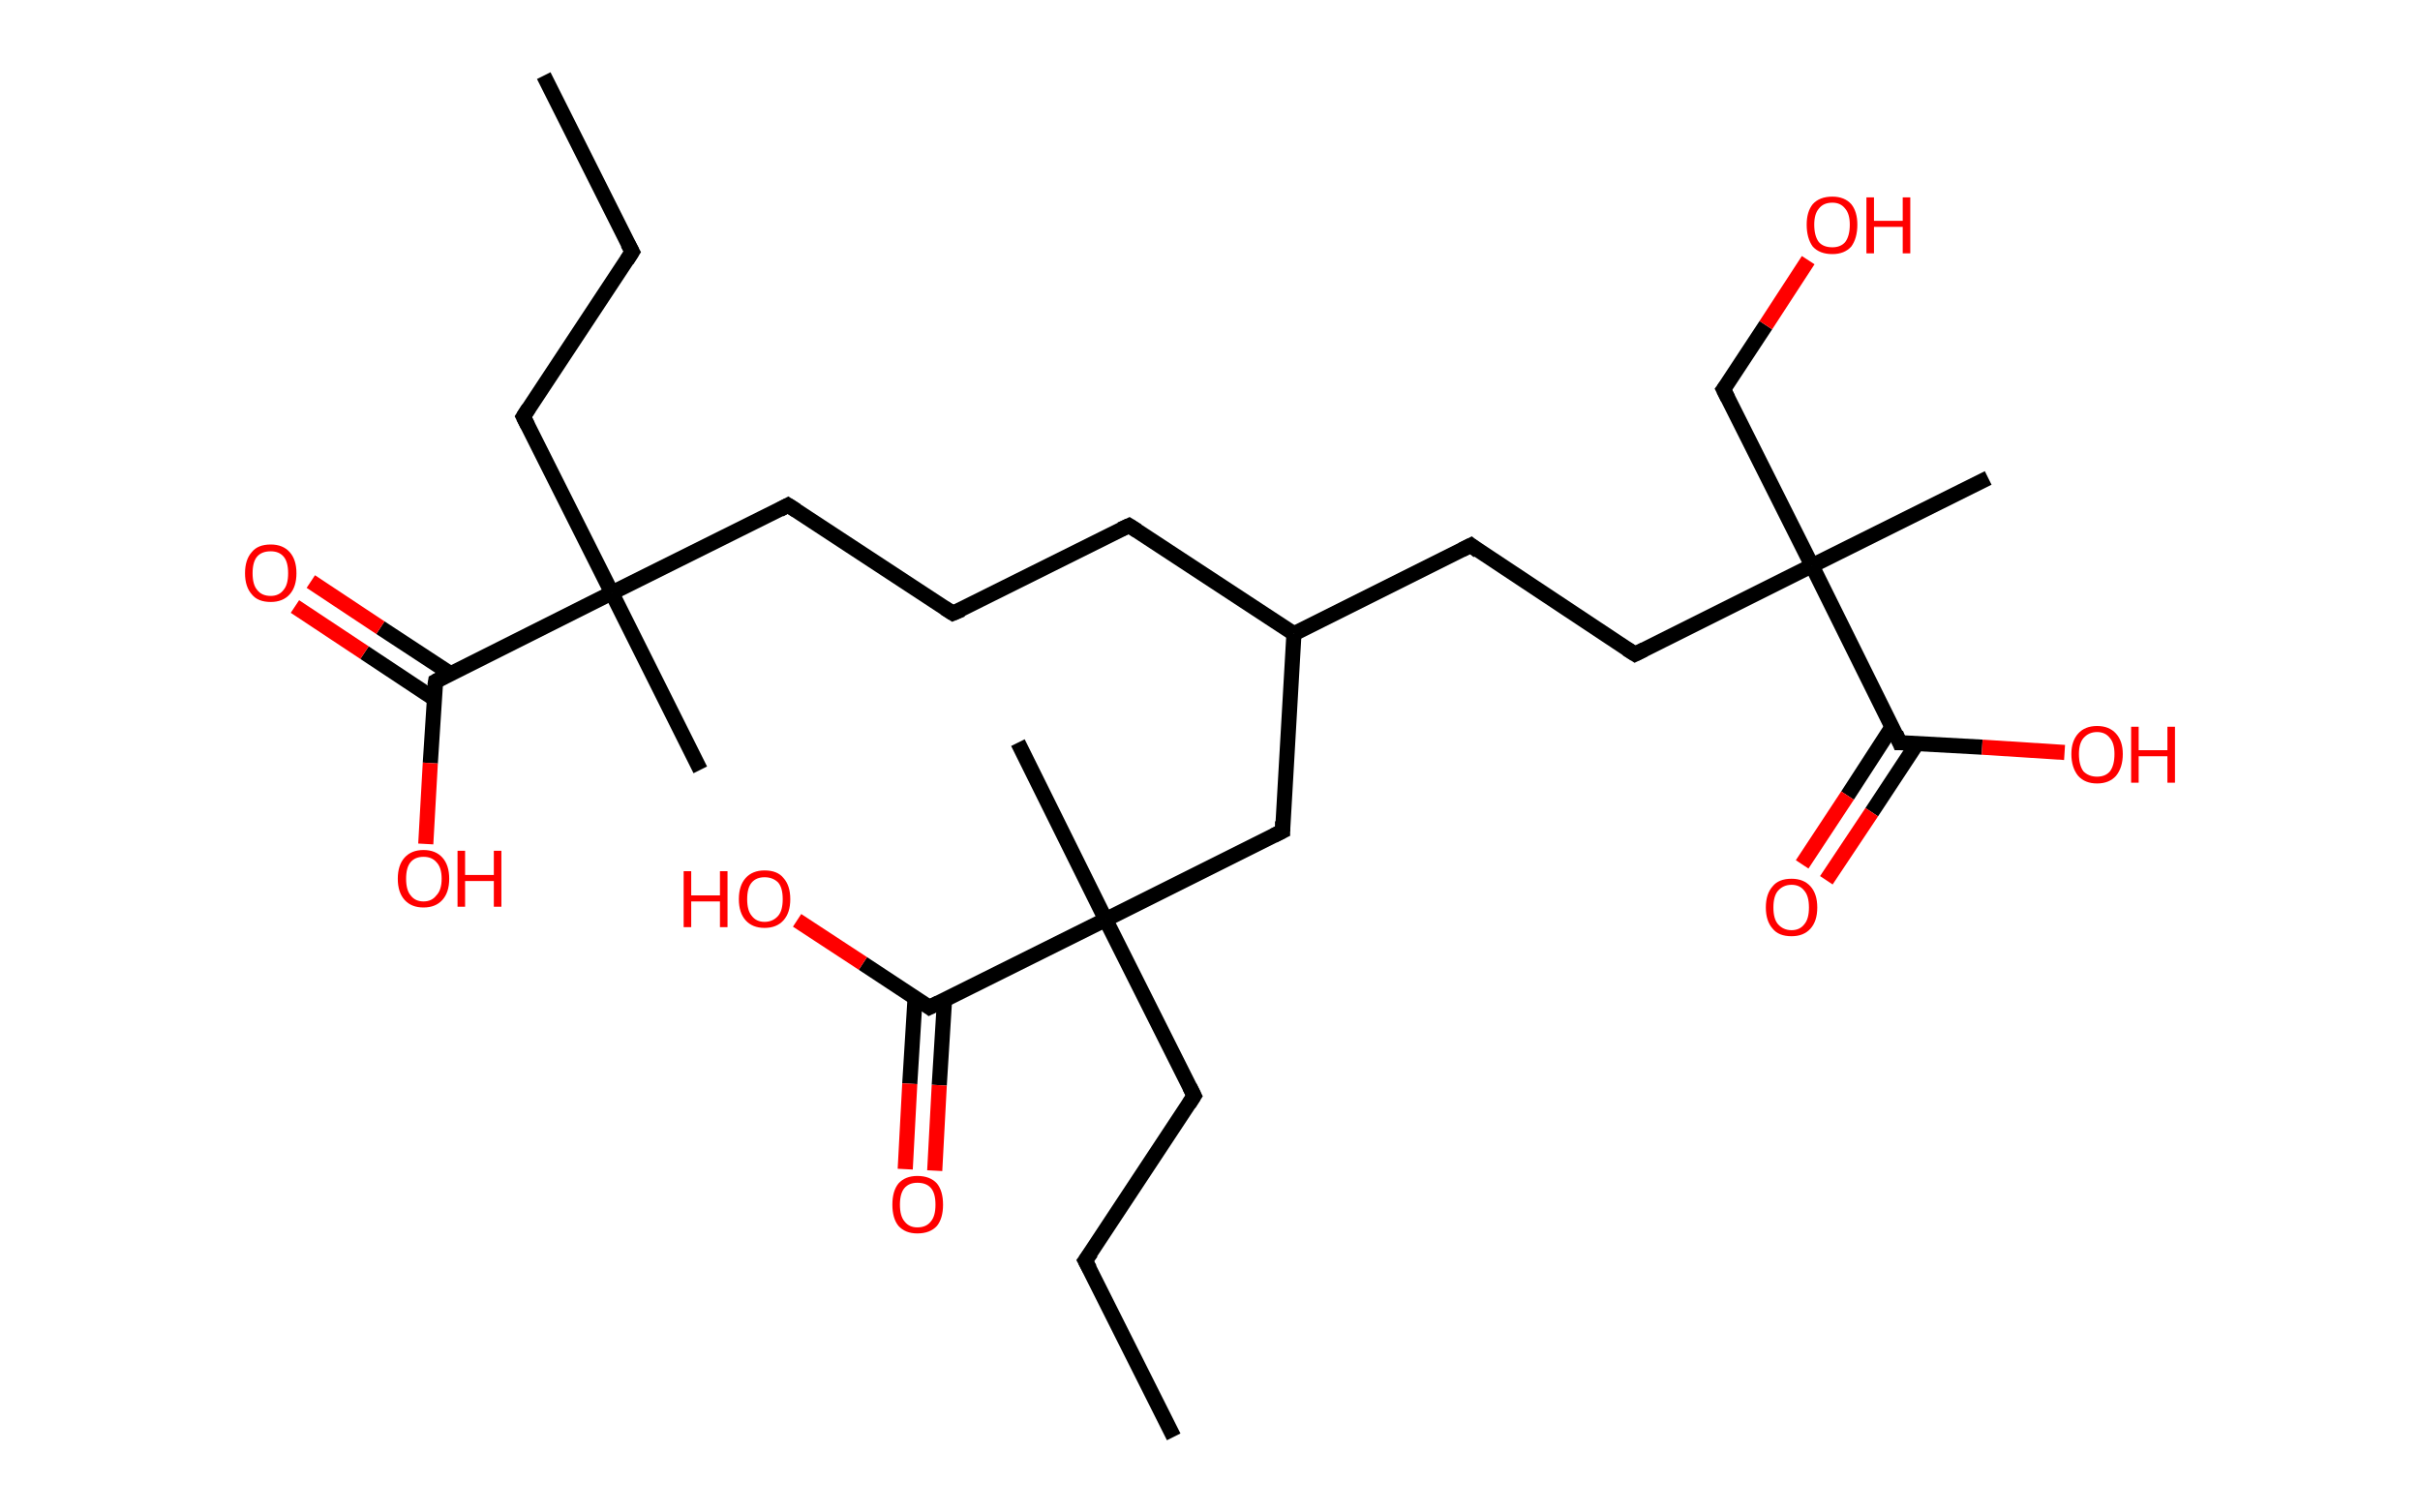 <?xml version='1.0' encoding='ASCII' standalone='yes'?>
<svg xmlns="http://www.w3.org/2000/svg" xmlns:rdkit="http://www.rdkit.org/xml" xmlns:xlink="http://www.w3.org/1999/xlink" version="1.1" baseProfile="full" xml:space="preserve" width="320px" height="200px" viewBox="0 0 320 200">
<!-- END OF HEADER -->
<rect style="opacity:1.0;fill:#FFFFFF;stroke:none" width="320.0" height="200.0" x="0.0" y="0.0"> </rect>
<path class="bond-0 atom-0 atom-1" d="M 71.9,10.0 L 83.6,33.3" style="fill:none;fill-rule:evenodd;stroke:#000000;stroke-width:2.0px;stroke-linecap:butt;stroke-linejoin:miter;stroke-opacity:1"/>
<path class="bond-1 atom-1 atom-2" d="M 83.6,33.3 L 69.2,55.1" style="fill:none;fill-rule:evenodd;stroke:#000000;stroke-width:2.0px;stroke-linecap:butt;stroke-linejoin:miter;stroke-opacity:1"/>
<path class="bond-2 atom-2 atom-3" d="M 69.2,55.1 L 80.9,78.4" style="fill:none;fill-rule:evenodd;stroke:#000000;stroke-width:2.0px;stroke-linecap:butt;stroke-linejoin:miter;stroke-opacity:1"/>
<path class="bond-3 atom-3 atom-4" d="M 80.9,78.4 L 92.6,101.8" style="fill:none;fill-rule:evenodd;stroke:#000000;stroke-width:2.0px;stroke-linecap:butt;stroke-linejoin:miter;stroke-opacity:1"/>
<path class="bond-4 atom-3 atom-5" d="M 80.9,78.4 L 104.2,66.8" style="fill:none;fill-rule:evenodd;stroke:#000000;stroke-width:2.0px;stroke-linecap:butt;stroke-linejoin:miter;stroke-opacity:1"/>
<path class="bond-5 atom-5 atom-6" d="M 104.2,66.8 L 126.0,81.1" style="fill:none;fill-rule:evenodd;stroke:#000000;stroke-width:2.0px;stroke-linecap:butt;stroke-linejoin:miter;stroke-opacity:1"/>
<path class="bond-6 atom-6 atom-7" d="M 126.0,81.1 L 149.3,69.5" style="fill:none;fill-rule:evenodd;stroke:#000000;stroke-width:2.0px;stroke-linecap:butt;stroke-linejoin:miter;stroke-opacity:1"/>
<path class="bond-7 atom-7 atom-8" d="M 149.3,69.5 L 171.1,83.8" style="fill:none;fill-rule:evenodd;stroke:#000000;stroke-width:2.0px;stroke-linecap:butt;stroke-linejoin:miter;stroke-opacity:1"/>
<path class="bond-8 atom-8 atom-9" d="M 171.1,83.8 L 194.5,72.1" style="fill:none;fill-rule:evenodd;stroke:#000000;stroke-width:2.0px;stroke-linecap:butt;stroke-linejoin:miter;stroke-opacity:1"/>
<path class="bond-9 atom-9 atom-10" d="M 194.5,72.1 L 216.2,86.5" style="fill:none;fill-rule:evenodd;stroke:#000000;stroke-width:2.0px;stroke-linecap:butt;stroke-linejoin:miter;stroke-opacity:1"/>
<path class="bond-10 atom-10 atom-11" d="M 216.2,86.5 L 239.6,74.8" style="fill:none;fill-rule:evenodd;stroke:#000000;stroke-width:2.0px;stroke-linecap:butt;stroke-linejoin:miter;stroke-opacity:1"/>
<path class="bond-11 atom-11 atom-12" d="M 239.6,74.8 L 262.9,63.2" style="fill:none;fill-rule:evenodd;stroke:#000000;stroke-width:2.0px;stroke-linecap:butt;stroke-linejoin:miter;stroke-opacity:1"/>
<path class="bond-12 atom-11 atom-13" d="M 239.6,74.8 L 227.9,51.5" style="fill:none;fill-rule:evenodd;stroke:#000000;stroke-width:2.0px;stroke-linecap:butt;stroke-linejoin:miter;stroke-opacity:1"/>
<path class="bond-13 atom-13 atom-14" d="M 227.9,51.5 L 233.5,43.0" style="fill:none;fill-rule:evenodd;stroke:#000000;stroke-width:2.0px;stroke-linecap:butt;stroke-linejoin:miter;stroke-opacity:1"/>
<path class="bond-13 atom-13 atom-14" d="M 233.5,43.0 L 239.1,34.4" style="fill:none;fill-rule:evenodd;stroke:#FF0000;stroke-width:2.0px;stroke-linecap:butt;stroke-linejoin:miter;stroke-opacity:1"/>
<path class="bond-14 atom-11 atom-15" d="M 239.6,74.8 L 251.2,98.2" style="fill:none;fill-rule:evenodd;stroke:#000000;stroke-width:2.0px;stroke-linecap:butt;stroke-linejoin:miter;stroke-opacity:1"/>
<path class="bond-15 atom-15 atom-16" d="M 250.2,96.1 L 244.3,105.2" style="fill:none;fill-rule:evenodd;stroke:#000000;stroke-width:2.0px;stroke-linecap:butt;stroke-linejoin:miter;stroke-opacity:1"/>
<path class="bond-15 atom-15 atom-16" d="M 244.3,105.2 L 238.3,114.3" style="fill:none;fill-rule:evenodd;stroke:#FF0000;stroke-width:2.0px;stroke-linecap:butt;stroke-linejoin:miter;stroke-opacity:1"/>
<path class="bond-15 atom-15 atom-16" d="M 253.5,98.3 L 247.5,107.4" style="fill:none;fill-rule:evenodd;stroke:#000000;stroke-width:2.0px;stroke-linecap:butt;stroke-linejoin:miter;stroke-opacity:1"/>
<path class="bond-15 atom-15 atom-16" d="M 247.5,107.4 L 241.5,116.4" style="fill:none;fill-rule:evenodd;stroke:#FF0000;stroke-width:2.0px;stroke-linecap:butt;stroke-linejoin:miter;stroke-opacity:1"/>
<path class="bond-16 atom-15 atom-17" d="M 251.2,98.2 L 262.1,98.8" style="fill:none;fill-rule:evenodd;stroke:#000000;stroke-width:2.0px;stroke-linecap:butt;stroke-linejoin:miter;stroke-opacity:1"/>
<path class="bond-16 atom-15 atom-17" d="M 262.1,98.8 L 273.0,99.5" style="fill:none;fill-rule:evenodd;stroke:#FF0000;stroke-width:2.0px;stroke-linecap:butt;stroke-linejoin:miter;stroke-opacity:1"/>
<path class="bond-17 atom-8 atom-18" d="M 171.1,83.8 L 169.6,109.9" style="fill:none;fill-rule:evenodd;stroke:#000000;stroke-width:2.0px;stroke-linecap:butt;stroke-linejoin:miter;stroke-opacity:1"/>
<path class="bond-18 atom-18 atom-19" d="M 169.6,109.9 L 146.2,121.6" style="fill:none;fill-rule:evenodd;stroke:#000000;stroke-width:2.0px;stroke-linecap:butt;stroke-linejoin:miter;stroke-opacity:1"/>
<path class="bond-19 atom-19 atom-20" d="M 146.2,121.6 L 134.6,98.2" style="fill:none;fill-rule:evenodd;stroke:#000000;stroke-width:2.0px;stroke-linecap:butt;stroke-linejoin:miter;stroke-opacity:1"/>
<path class="bond-20 atom-19 atom-21" d="M 146.2,121.6 L 157.9,144.9" style="fill:none;fill-rule:evenodd;stroke:#000000;stroke-width:2.0px;stroke-linecap:butt;stroke-linejoin:miter;stroke-opacity:1"/>
<path class="bond-21 atom-21 atom-22" d="M 157.9,144.9 L 143.5,166.7" style="fill:none;fill-rule:evenodd;stroke:#000000;stroke-width:2.0px;stroke-linecap:butt;stroke-linejoin:miter;stroke-opacity:1"/>
<path class="bond-22 atom-22 atom-23" d="M 143.5,166.7 L 155.2,190.0" style="fill:none;fill-rule:evenodd;stroke:#000000;stroke-width:2.0px;stroke-linecap:butt;stroke-linejoin:miter;stroke-opacity:1"/>
<path class="bond-23 atom-19 atom-24" d="M 146.2,121.6 L 122.9,133.2" style="fill:none;fill-rule:evenodd;stroke:#000000;stroke-width:2.0px;stroke-linecap:butt;stroke-linejoin:miter;stroke-opacity:1"/>
<path class="bond-24 atom-24 atom-25" d="M 121.0,132.0 L 120.3,143.3" style="fill:none;fill-rule:evenodd;stroke:#000000;stroke-width:2.0px;stroke-linecap:butt;stroke-linejoin:miter;stroke-opacity:1"/>
<path class="bond-24 atom-24 atom-25" d="M 120.3,143.3 L 119.7,154.6" style="fill:none;fill-rule:evenodd;stroke:#FF0000;stroke-width:2.0px;stroke-linecap:butt;stroke-linejoin:miter;stroke-opacity:1"/>
<path class="bond-24 atom-24 atom-25" d="M 124.9,132.2 L 124.2,143.5" style="fill:none;fill-rule:evenodd;stroke:#000000;stroke-width:2.0px;stroke-linecap:butt;stroke-linejoin:miter;stroke-opacity:1"/>
<path class="bond-24 atom-24 atom-25" d="M 124.2,143.5 L 123.6,154.8" style="fill:none;fill-rule:evenodd;stroke:#FF0000;stroke-width:2.0px;stroke-linecap:butt;stroke-linejoin:miter;stroke-opacity:1"/>
<path class="bond-25 atom-24 atom-26" d="M 122.9,133.2 L 114.1,127.4" style="fill:none;fill-rule:evenodd;stroke:#000000;stroke-width:2.0px;stroke-linecap:butt;stroke-linejoin:miter;stroke-opacity:1"/>
<path class="bond-25 atom-24 atom-26" d="M 114.1,127.4 L 105.4,121.7" style="fill:none;fill-rule:evenodd;stroke:#FF0000;stroke-width:2.0px;stroke-linecap:butt;stroke-linejoin:miter;stroke-opacity:1"/>
<path class="bond-26 atom-3 atom-27" d="M 80.9,78.4 L 57.6,90.1" style="fill:none;fill-rule:evenodd;stroke:#000000;stroke-width:2.0px;stroke-linecap:butt;stroke-linejoin:miter;stroke-opacity:1"/>
<path class="bond-27 atom-27 atom-28" d="M 59.6,89.1 L 50.3,83.0" style="fill:none;fill-rule:evenodd;stroke:#000000;stroke-width:2.0px;stroke-linecap:butt;stroke-linejoin:miter;stroke-opacity:1"/>
<path class="bond-27 atom-27 atom-28" d="M 50.3,83.0 L 41.1,76.9" style="fill:none;fill-rule:evenodd;stroke:#FF0000;stroke-width:2.0px;stroke-linecap:butt;stroke-linejoin:miter;stroke-opacity:1"/>
<path class="bond-27 atom-27 atom-28" d="M 57.4,92.4 L 48.2,86.3" style="fill:none;fill-rule:evenodd;stroke:#000000;stroke-width:2.0px;stroke-linecap:butt;stroke-linejoin:miter;stroke-opacity:1"/>
<path class="bond-27 atom-27 atom-28" d="M 48.2,86.3 L 39.0,80.2" style="fill:none;fill-rule:evenodd;stroke:#FF0000;stroke-width:2.0px;stroke-linecap:butt;stroke-linejoin:miter;stroke-opacity:1"/>
<path class="bond-28 atom-27 atom-29" d="M 57.6,90.1 L 56.9,100.9" style="fill:none;fill-rule:evenodd;stroke:#000000;stroke-width:2.0px;stroke-linecap:butt;stroke-linejoin:miter;stroke-opacity:1"/>
<path class="bond-28 atom-27 atom-29" d="M 56.9,100.9 L 56.3,111.6" style="fill:none;fill-rule:evenodd;stroke:#FF0000;stroke-width:2.0px;stroke-linecap:butt;stroke-linejoin:miter;stroke-opacity:1"/>
<path d="M 83.0,32.2 L 83.6,33.3 L 82.9,34.4" style="fill:none;stroke:#000000;stroke-width:2.0px;stroke-linecap:butt;stroke-linejoin:miter;stroke-opacity:1;"/>
<path d="M 69.9,54.0 L 69.2,55.1 L 69.8,56.3" style="fill:none;stroke:#000000;stroke-width:2.0px;stroke-linecap:butt;stroke-linejoin:miter;stroke-opacity:1;"/>
<path d="M 103.1,67.4 L 104.2,66.8 L 105.3,67.5" style="fill:none;stroke:#000000;stroke-width:2.0px;stroke-linecap:butt;stroke-linejoin:miter;stroke-opacity:1;"/>
<path d="M 124.9,80.4 L 126.0,81.1 L 127.2,80.6" style="fill:none;stroke:#000000;stroke-width:2.0px;stroke-linecap:butt;stroke-linejoin:miter;stroke-opacity:1;"/>
<path d="M 148.2,70.0 L 149.3,69.5 L 150.4,70.2" style="fill:none;stroke:#000000;stroke-width:2.0px;stroke-linecap:butt;stroke-linejoin:miter;stroke-opacity:1;"/>
<path d="M 193.3,72.7 L 194.5,72.1 L 195.5,72.9" style="fill:none;stroke:#000000;stroke-width:2.0px;stroke-linecap:butt;stroke-linejoin:miter;stroke-opacity:1;"/>
<path d="M 215.1,85.8 L 216.2,86.5 L 217.4,85.9" style="fill:none;stroke:#000000;stroke-width:2.0px;stroke-linecap:butt;stroke-linejoin:miter;stroke-opacity:1;"/>
<path d="M 228.5,52.7 L 227.9,51.5 L 228.2,51.1" style="fill:none;stroke:#000000;stroke-width:2.0px;stroke-linecap:butt;stroke-linejoin:miter;stroke-opacity:1;"/>
<path d="M 250.7,97.0 L 251.2,98.2 L 251.8,98.2" style="fill:none;stroke:#000000;stroke-width:2.0px;stroke-linecap:butt;stroke-linejoin:miter;stroke-opacity:1;"/>
<path d="M 169.6,108.6 L 169.6,109.9 L 168.4,110.5" style="fill:none;stroke:#000000;stroke-width:2.0px;stroke-linecap:butt;stroke-linejoin:miter;stroke-opacity:1;"/>
<path d="M 157.3,143.7 L 157.9,144.9 L 157.2,146.0" style="fill:none;stroke:#000000;stroke-width:2.0px;stroke-linecap:butt;stroke-linejoin:miter;stroke-opacity:1;"/>
<path d="M 144.3,165.6 L 143.5,166.7 L 144.1,167.8" style="fill:none;stroke:#000000;stroke-width:2.0px;stroke-linecap:butt;stroke-linejoin:miter;stroke-opacity:1;"/>
<path d="M 124.1,132.6 L 122.9,133.2 L 122.5,132.9" style="fill:none;stroke:#000000;stroke-width:2.0px;stroke-linecap:butt;stroke-linejoin:miter;stroke-opacity:1;"/>
<path d="M 58.7,89.5 L 57.6,90.1 L 57.5,90.7" style="fill:none;stroke:#000000;stroke-width:2.0px;stroke-linecap:butt;stroke-linejoin:miter;stroke-opacity:1;"/>
<path class="atom-14" d="M 238.9 29.7 Q 238.9 28.0, 239.7 27.0 Q 240.6 26.0, 242.3 26.0 Q 243.9 26.0, 244.8 27.0 Q 245.6 28.0, 245.6 29.7 Q 245.6 31.5, 244.8 32.6 Q 243.9 33.6, 242.3 33.6 Q 240.6 33.6, 239.7 32.6 Q 238.9 31.5, 238.9 29.7 M 242.3 32.7 Q 243.4 32.7, 244.0 32.0 Q 244.6 31.2, 244.6 29.7 Q 244.6 28.3, 244.0 27.6 Q 243.4 26.8, 242.3 26.8 Q 241.1 26.8, 240.5 27.6 Q 239.9 28.3, 239.9 29.7 Q 239.9 31.2, 240.5 32.0 Q 241.1 32.7, 242.3 32.7 " fill="#FF0000"/>
<path class="atom-14" d="M 246.8 26.1 L 247.8 26.1 L 247.8 29.2 L 251.6 29.2 L 251.6 26.1 L 252.6 26.1 L 252.6 33.5 L 251.6 33.5 L 251.6 30.0 L 247.8 30.0 L 247.8 33.5 L 246.8 33.5 L 246.8 26.1 " fill="#FF0000"/>
<path class="atom-16" d="M 233.5 120.0 Q 233.5 118.2, 234.4 117.2 Q 235.2 116.2, 236.9 116.2 Q 238.5 116.2, 239.4 117.2 Q 240.3 118.2, 240.3 120.0 Q 240.3 121.8, 239.4 122.8 Q 238.5 123.8, 236.9 123.8 Q 235.2 123.8, 234.4 122.8 Q 233.5 121.8, 233.5 120.0 M 236.9 123.0 Q 238.0 123.0, 238.6 122.2 Q 239.2 121.5, 239.2 120.0 Q 239.2 118.5, 238.6 117.8 Q 238.0 117.0, 236.9 117.0 Q 235.8 117.0, 235.1 117.8 Q 234.5 118.5, 234.5 120.0 Q 234.5 121.5, 235.1 122.2 Q 235.8 123.0, 236.9 123.0 " fill="#FF0000"/>
<path class="atom-17" d="M 273.9 99.7 Q 273.9 98.0, 274.8 97.0 Q 275.7 96.0, 277.3 96.0 Q 278.9 96.0, 279.8 97.0 Q 280.7 98.0, 280.7 99.7 Q 280.7 101.5, 279.8 102.6 Q 278.9 103.6, 277.3 103.6 Q 275.7 103.6, 274.8 102.6 Q 273.9 101.5, 273.9 99.7 M 277.3 102.7 Q 278.4 102.7, 279.0 102.0 Q 279.6 101.2, 279.6 99.7 Q 279.6 98.3, 279.0 97.6 Q 278.4 96.8, 277.3 96.8 Q 276.2 96.8, 275.5 97.6 Q 274.9 98.3, 274.9 99.7 Q 274.9 101.2, 275.5 102.0 Q 276.2 102.7, 277.3 102.7 " fill="#FF0000"/>
<path class="atom-17" d="M 281.8 96.1 L 282.8 96.1 L 282.8 99.2 L 286.6 99.2 L 286.6 96.1 L 287.6 96.1 L 287.6 103.5 L 286.6 103.5 L 286.6 100.0 L 282.8 100.0 L 282.8 103.5 L 281.8 103.5 L 281.8 96.1 " fill="#FF0000"/>
<path class="atom-25" d="M 118.0 159.3 Q 118.0 157.5, 118.8 156.5 Q 119.7 155.5, 121.3 155.5 Q 123.0 155.5, 123.9 156.5 Q 124.7 157.5, 124.7 159.3 Q 124.7 161.1, 123.9 162.1 Q 123.0 163.1, 121.3 163.1 Q 119.7 163.1, 118.8 162.1 Q 118.0 161.1, 118.0 159.3 M 121.3 162.3 Q 122.5 162.3, 123.1 161.5 Q 123.7 160.8, 123.7 159.3 Q 123.7 157.8, 123.1 157.1 Q 122.5 156.4, 121.3 156.4 Q 120.2 156.4, 119.6 157.1 Q 119.0 157.8, 119.0 159.3 Q 119.0 160.8, 119.6 161.5 Q 120.2 162.3, 121.3 162.3 " fill="#FF0000"/>
<path class="atom-26" d="M 90.4 115.2 L 91.4 115.2 L 91.4 118.4 L 95.2 118.4 L 95.2 115.2 L 96.2 115.2 L 96.2 122.6 L 95.2 122.6 L 95.2 119.2 L 91.4 119.2 L 91.4 122.6 L 90.4 122.6 L 90.4 115.2 " fill="#FF0000"/>
<path class="atom-26" d="M 97.7 118.9 Q 97.7 117.1, 98.6 116.1 Q 99.5 115.1, 101.1 115.1 Q 102.8 115.1, 103.6 116.1 Q 104.5 117.1, 104.5 118.9 Q 104.5 120.7, 103.6 121.7 Q 102.7 122.7, 101.1 122.7 Q 99.5 122.7, 98.6 121.7 Q 97.7 120.7, 97.7 118.9 M 101.1 121.9 Q 102.2 121.9, 102.9 121.1 Q 103.5 120.4, 103.5 118.9 Q 103.5 117.4, 102.9 116.7 Q 102.2 116.0, 101.1 116.0 Q 100.0 116.0, 99.4 116.7 Q 98.8 117.4, 98.8 118.9 Q 98.8 120.4, 99.4 121.1 Q 100.0 121.9, 101.1 121.9 " fill="#FF0000"/>
<path class="atom-28" d="M 32.4 75.8 Q 32.4 74.0, 33.3 73.0 Q 34.1 72.0, 35.8 72.0 Q 37.4 72.0, 38.3 73.0 Q 39.2 74.0, 39.2 75.8 Q 39.2 77.6, 38.3 78.6 Q 37.4 79.6, 35.8 79.6 Q 34.1 79.6, 33.3 78.6 Q 32.4 77.6, 32.4 75.8 M 35.8 78.8 Q 36.9 78.8, 37.5 78.0 Q 38.1 77.3, 38.1 75.8 Q 38.1 74.3, 37.5 73.6 Q 36.9 72.9, 35.8 72.9 Q 34.6 72.9, 34.0 73.6 Q 33.4 74.3, 33.4 75.8 Q 33.4 77.3, 34.0 78.0 Q 34.6 78.8, 35.8 78.8 " fill="#FF0000"/>
<path class="atom-29" d="M 52.6 116.2 Q 52.6 114.4, 53.5 113.4 Q 54.4 112.4, 56.0 112.4 Q 57.6 112.4, 58.5 113.4 Q 59.4 114.4, 59.4 116.2 Q 59.4 118.0, 58.5 119.0 Q 57.6 120.0, 56.0 120.0 Q 54.4 120.0, 53.5 119.0 Q 52.6 118.0, 52.6 116.2 M 56.0 119.2 Q 57.1 119.2, 57.7 118.4 Q 58.4 117.7, 58.4 116.2 Q 58.4 114.7, 57.7 114.0 Q 57.1 113.3, 56.0 113.3 Q 54.9 113.3, 54.3 114.0 Q 53.7 114.7, 53.7 116.2 Q 53.7 117.7, 54.3 118.4 Q 54.9 119.2, 56.0 119.2 " fill="#FF0000"/>
<path class="atom-29" d="M 60.5 112.5 L 61.5 112.5 L 61.5 115.7 L 65.3 115.7 L 65.3 112.5 L 66.3 112.5 L 66.3 119.9 L 65.3 119.9 L 65.3 116.5 L 61.5 116.5 L 61.5 119.9 L 60.5 119.9 L 60.5 112.5 " fill="#FF0000"/>
</svg>
